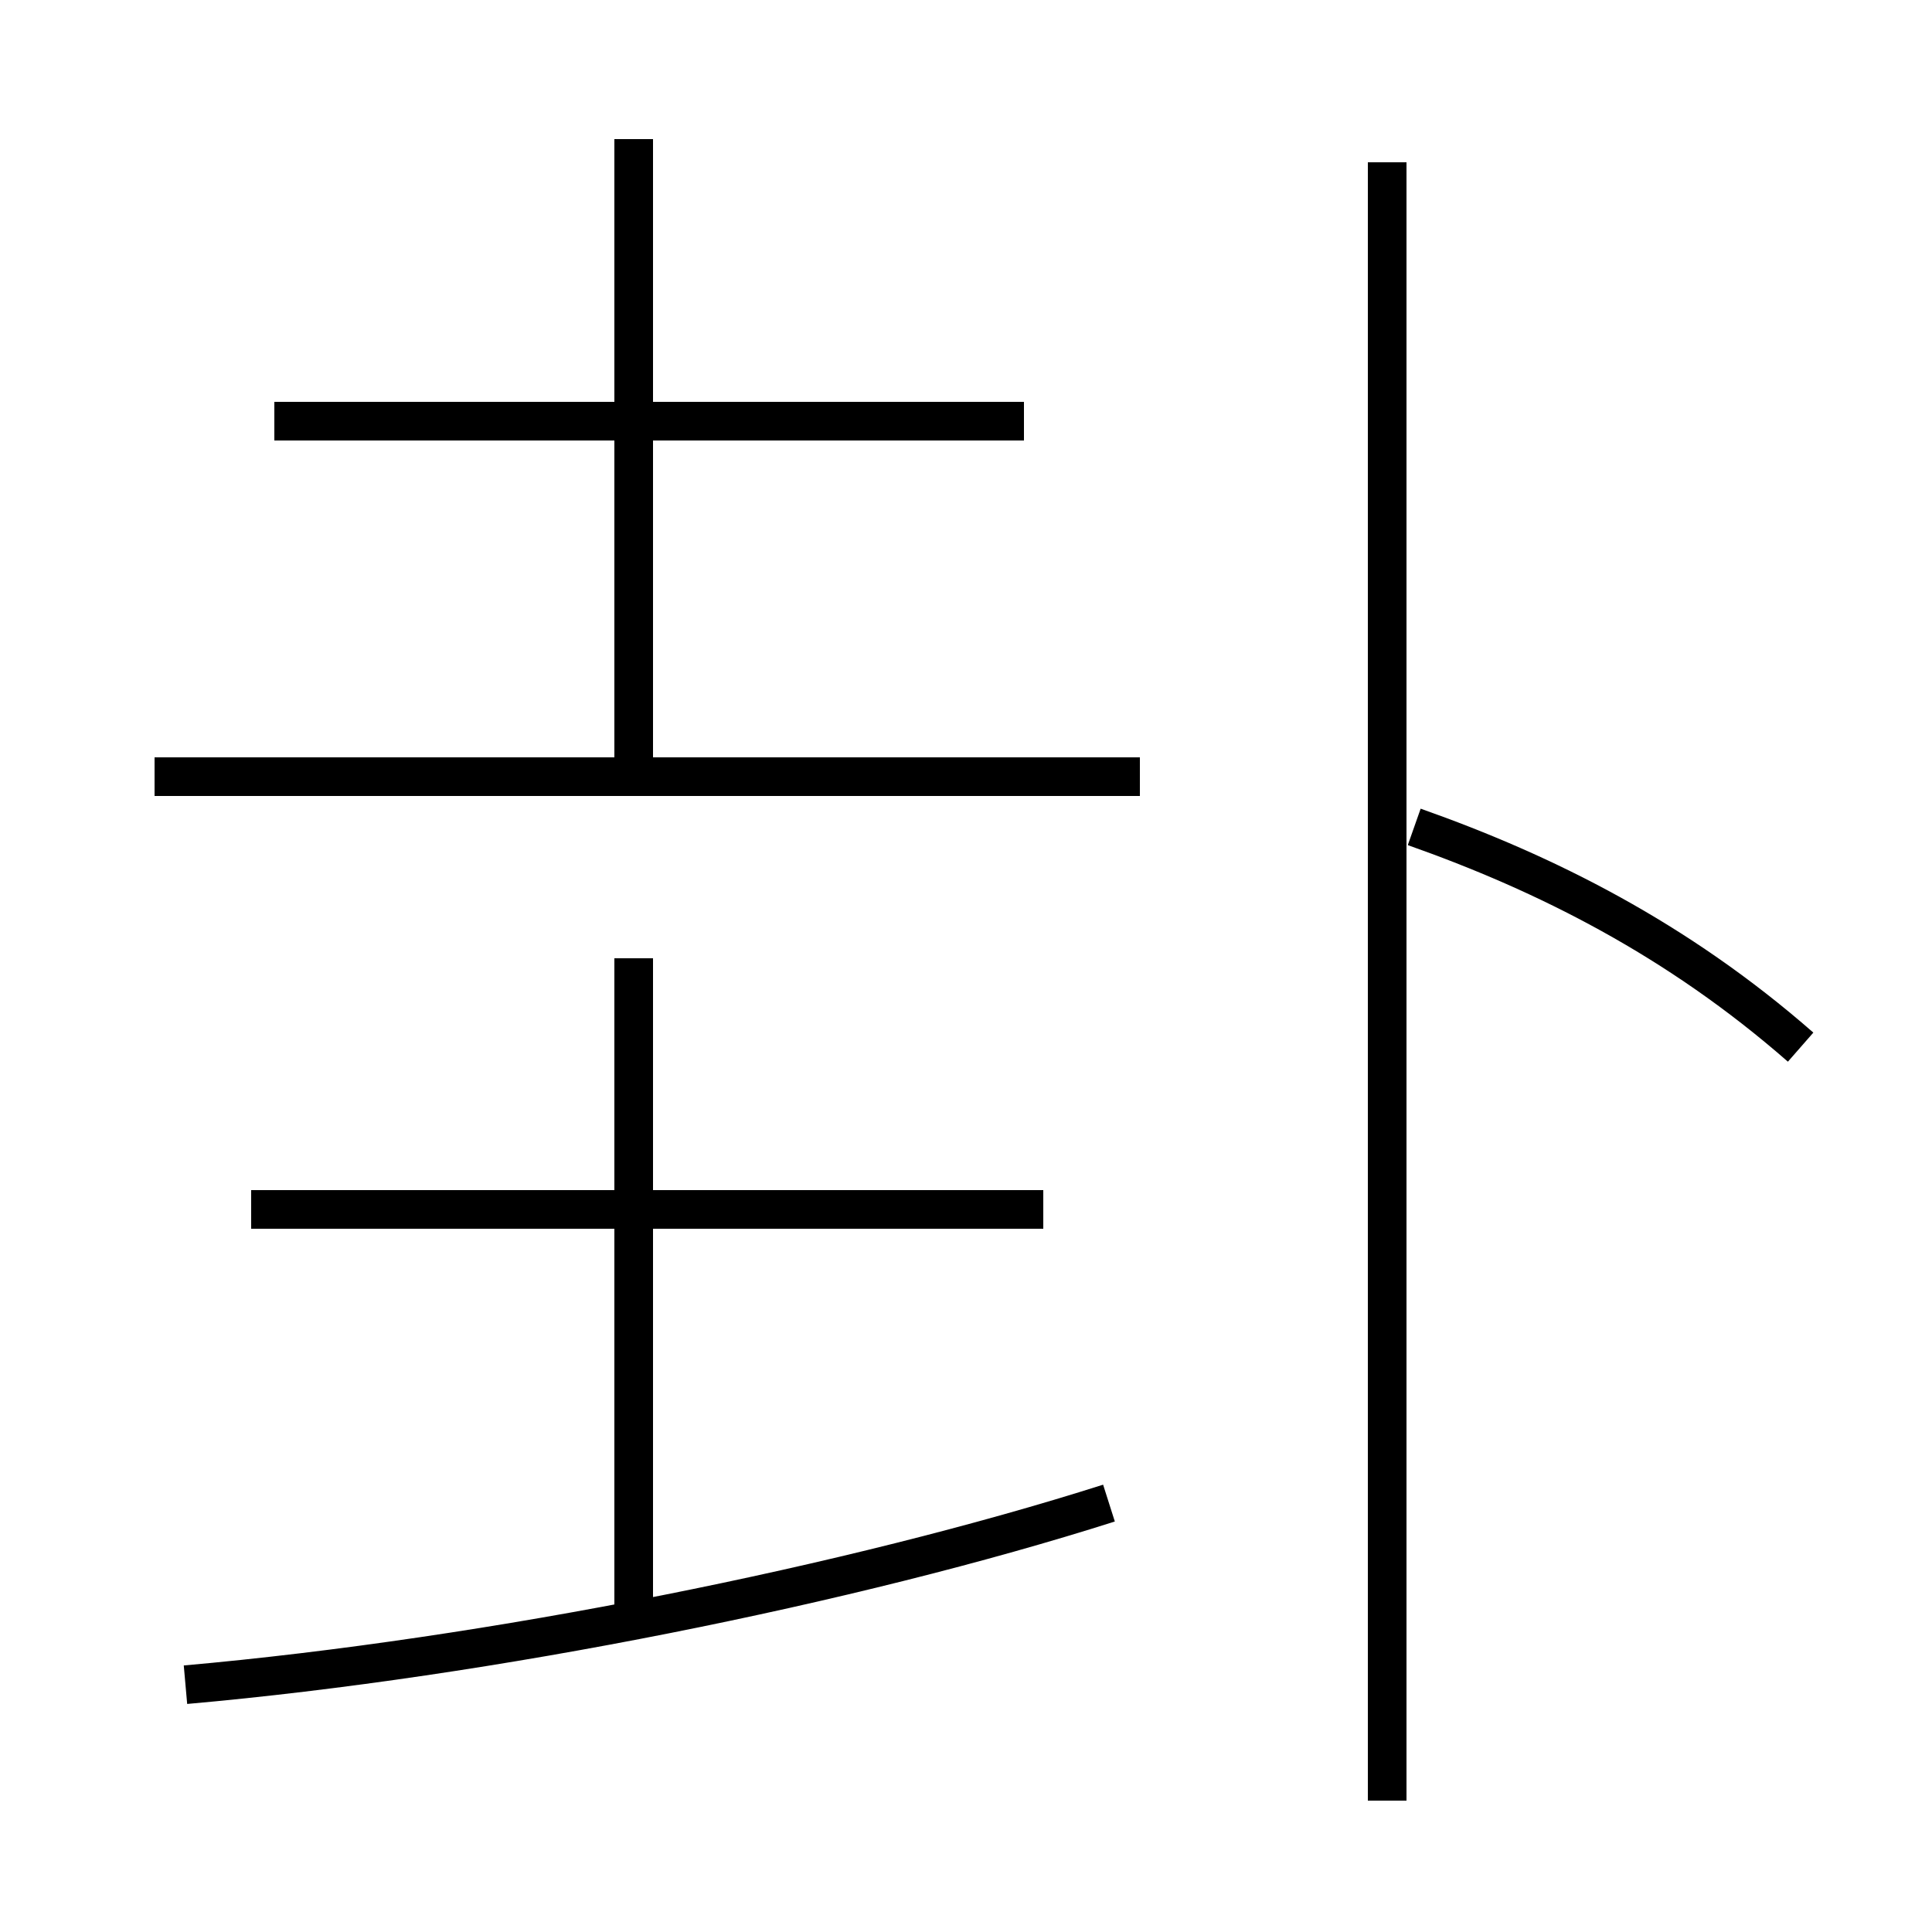 <?xml version='1.0' encoding='utf8'?>
<svg viewBox="0.0 -44.0 50.0 50.0" version="1.1" xmlns="http://www.w3.org/2000/svg">
<rect x="0.0" y="-44.0" width="50.0" height="50.0" fill="#808080" stroke="none"/>
<rect x="-1000" y="-1000" width="2000" height="2000" stroke="white" fill="white"/>
<g style="fill:none; stroke:#000000;  stroke-width:1">
<path d="M 26.5 33.1 L 7.1 33.1 M 16.4 24.1 L 16.4 40.4 M 29.5 23.9 L 4.0 23.9 M 27.0 12.7 L 6.5 12.7 M 16.4 1.8 L 16.4 19.2 M 4.8 0.4 C 12.7 1.1 22.1 3.0 28.7 5.1 M 46.6 16.9 C 43.4 19.7 40.0 21.4 36.6 22.6 M 35.9 -2.6 L 35.9 39.8 " transform="scale(1, -1)" />
</g>
</svg>